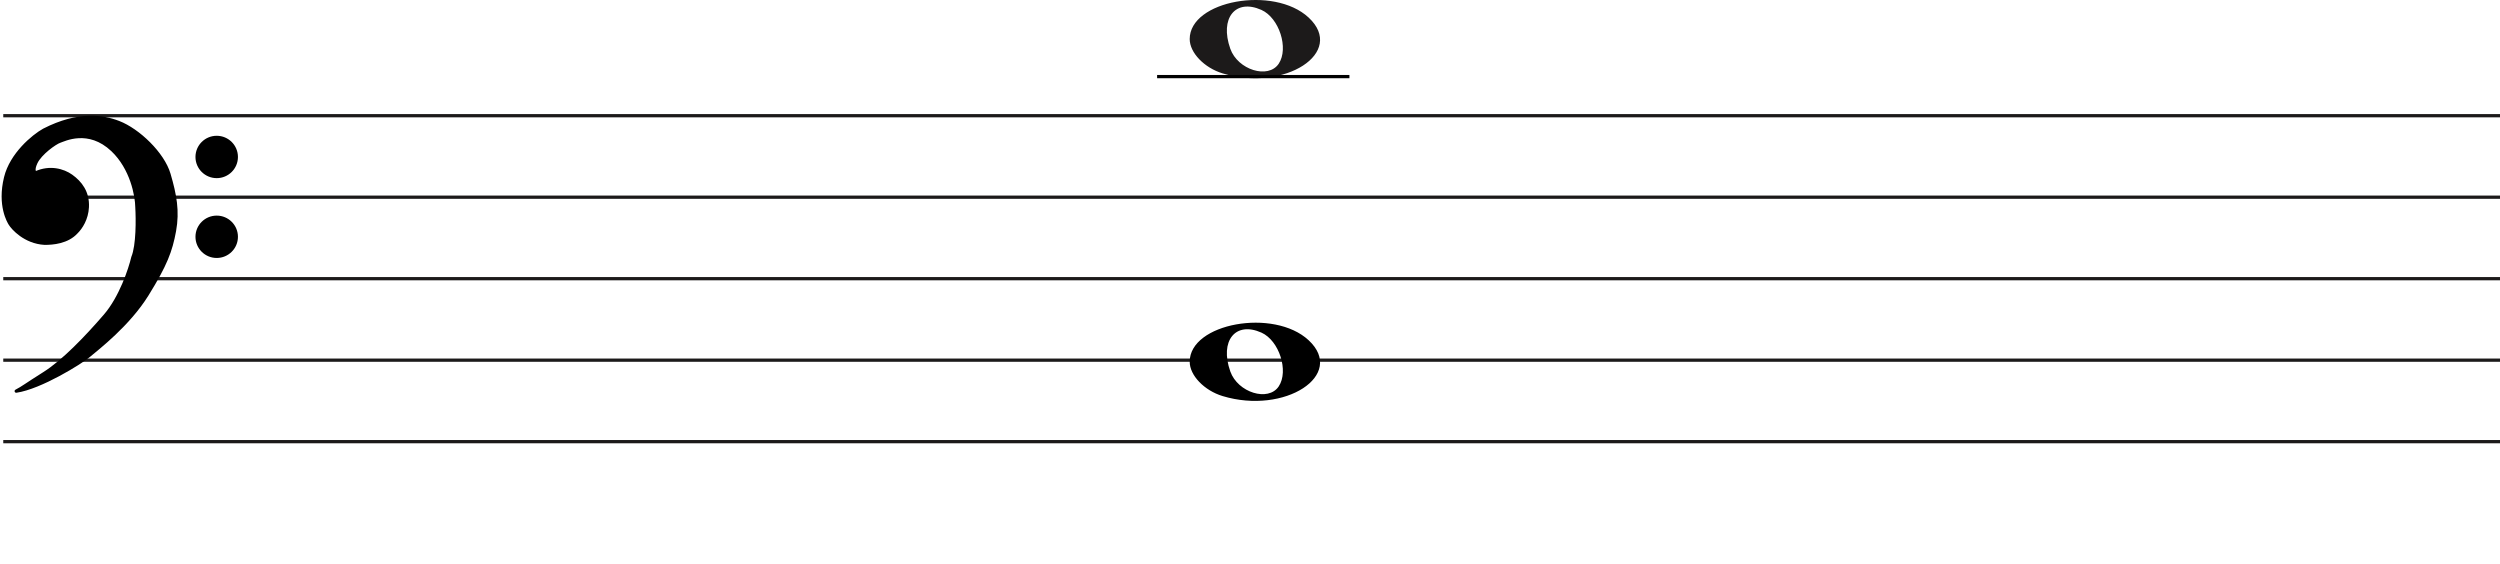 <svg width="767" height="173" viewBox="0 0 767 173" fill="none" xmlns="http://www.w3.org/2000/svg">
<line x1="1" y1="35.5" x2="767" y2="35.5" stroke="#1C1A1A"/>
<line x1="1" y1="60.5" x2="767" y2="60.5" stroke="#1C1A1A"/>
<line x1="1" y1="85.5" x2="767" y2="85.5" stroke="#1C1A1A"/>
<line x1="1" y1="110.5" x2="767" y2="110.5" stroke="#1C1A1A"/>
<line x1="1" y1="135.5" x2="767" y2="135.5" stroke="#1C1A1A"/>
<path d="M375.097 121.514C369.453 119.805 365 115.161 365 110.984C365 99.16 390.813 94.481 401.473 104.372C413 115.069 394.188 127.295 375.097 121.514H375.097ZM392.315 118.544C395.455 113.829 392.453 104.486 387.013 102.048C379.025 98.467 374.129 104.569 377.456 113.959C379.757 120.453 389.119 123.343 392.315 118.544Z" fill="black"/>
<path d="M375.097 22.515C369.453 20.805 365 16.161 365 11.984C365 0.16 390.813 -4.519 401.473 5.372C413 16.069 394.188 28.295 375.097 22.515H375.097ZM392.315 19.544C395.455 14.829 392.453 5.486 387.013 3.048C379.025 -0.533 374.129 5.569 377.456 14.959C379.757 21.453 389.119 24.343 392.315 19.544Z" fill="#1C1A1A"/>
<line x1="355" y1="23.5" x2="414" y2="23.5" stroke="black"/>
<path d="M27.123 109.24C24.796 111.193 12.47 118.891 4.976 120C7.102 118.891 7.773 118.225 13.589 114.565C19.306 110.967 26.34 103.694 32.268 96.817C37.01 91.315 39.911 82.619 40.768 78.959C42.289 75.32 42.222 67.164 41.999 63.54C41.961 60.028 40.41 51.605 34.505 46.014C27.123 39.026 19.629 42.909 18.287 43.352C16.944 43.796 12.358 47.013 11.016 49.897C9.943 52.204 10.569 52.929 11.016 53.003C15.273 51.117 19.35 52.2 21.872 54.001C24.668 55.998 27.017 58.992 26.794 63.54C26.615 67.179 24.824 69.863 23.482 71.194C20.686 74.3 16.199 74.633 13.701 74.633C7.661 74.3 3.865 69.974 3.075 68.643C2.746 68.088 -0.392 63.097 1.733 54.445C3.481 47.326 10.159 41.763 13.477 39.914C24.103 34.478 31.597 35.73 36.406 37.584C42.446 39.914 49.99 47.124 51.841 53.446C53.693 59.769 54.638 64.76 53.519 70.861C52.401 76.962 50.835 81.177 45.13 90.384C39.426 99.59 30.031 106.8 27.123 109.24Z" fill="black"/>
<path d="M4.976 120L4.745 119.557C4.529 119.67 4.425 119.922 4.501 120.154C4.576 120.387 4.808 120.53 5.05 120.495L4.976 120ZM27.123 109.24L26.801 108.857L27.123 109.24ZM45.13 90.384L45.556 90.647L45.13 90.384ZM51.841 53.446L52.321 53.306L51.841 53.446ZM36.406 37.584L36.586 37.118V37.118L36.406 37.584ZM13.477 39.914L13.249 39.469L13.241 39.473L13.234 39.477L13.477 39.914ZM1.733 54.445L2.218 54.564L1.733 54.445ZM3.075 68.643L2.645 68.898H2.645L3.075 68.643ZM13.701 74.633L13.673 75.132L13.687 75.133H13.701V74.633ZM23.482 71.194L23.13 70.839L23.12 70.849L23.11 70.859L23.482 71.194ZM26.794 63.54L26.294 63.516L26.794 63.54ZM21.872 54.001L22.163 53.594L21.872 54.001ZM11.016 53.003L10.935 53.496L11.082 53.52L11.219 53.46L11.016 53.003ZM11.016 49.897L11.47 50.108L11.016 49.897ZM18.287 43.352L18.443 43.827L18.287 43.352ZM34.505 46.014L34.161 46.378L34.505 46.014ZM41.999 63.54L41.499 63.546L41.499 63.558L41.5 63.571L41.999 63.54ZM40.768 78.959L40.307 78.766L40.291 78.804L40.281 78.844L40.768 78.959ZM32.268 96.817L31.889 96.491L32.268 96.817ZM13.589 114.565L13.855 114.988L13.589 114.565ZM5.05 120.495C8.889 119.926 13.91 117.687 18.223 115.377C22.542 113.065 26.241 110.633 27.444 109.624L26.801 108.857C25.678 109.8 22.05 112.194 17.751 114.496C13.447 116.8 8.558 118.964 4.903 119.505L5.05 120.495ZM27.444 109.624C30.328 107.204 39.799 99.937 45.556 90.647L44.705 90.12C39.053 99.243 29.734 106.397 26.801 108.857L27.444 109.624ZM45.556 90.647C51.282 81.405 52.878 77.131 54.011 70.951L53.027 70.771C51.923 76.793 50.388 80.949 44.705 90.12L45.556 90.647ZM54.011 70.951C55.15 64.736 54.18 59.655 52.321 53.306L51.361 53.587C53.205 59.883 54.125 64.785 53.027 70.771L54.011 70.951ZM52.321 53.306C51.363 50.034 48.953 46.581 46.049 43.665C43.142 40.747 39.689 38.315 36.586 37.118L36.226 38.051C39.163 39.184 42.502 41.521 45.34 44.371C48.181 47.223 50.468 50.536 51.361 53.587L52.321 53.306ZM36.586 37.118C31.655 35.216 24.012 33.963 13.249 39.469L13.705 40.359C24.193 34.994 31.538 36.243 36.226 38.051L36.586 37.118ZM13.234 39.477C11.525 40.429 8.984 42.316 6.647 44.865C4.311 47.414 2.148 50.657 1.247 54.325L2.218 54.564C3.065 51.114 5.115 48.016 7.385 45.541C9.653 43.066 12.111 41.247 13.72 40.35L13.234 39.477ZM1.247 54.325C-0.921 63.156 2.282 68.286 2.645 68.898L3.505 68.388C3.21 67.89 0.138 63.037 2.218 54.564L1.247 54.325ZM2.645 68.898C3.079 69.63 4.276 71.094 6.128 72.419C7.989 73.75 10.537 74.959 13.673 75.132L13.728 74.133C10.824 73.973 8.455 72.854 6.71 71.606C4.957 70.352 3.861 68.987 3.505 68.388L2.645 68.898ZM13.701 75.133C16.203 75.133 20.898 74.811 23.853 71.528L23.11 70.859C20.473 73.789 16.195 74.133 13.701 74.133V75.133ZM23.834 71.549C25.244 70.151 27.107 67.354 27.293 63.565L26.294 63.516C26.123 67.003 24.404 69.575 23.13 70.839L23.834 71.549ZM27.293 63.565C27.528 58.794 25.048 55.654 22.163 53.594L21.582 54.408C24.289 56.341 26.507 59.191 26.294 63.516L27.293 63.565ZM22.163 53.594C19.521 51.708 15.257 50.577 10.814 52.545L11.219 53.46C15.289 51.657 19.18 52.693 21.582 54.408L22.163 53.594ZM11.098 52.509C11.097 52.509 11.075 52.505 11.045 52.473C11.016 52.441 10.965 52.366 10.939 52.206C10.885 51.873 10.95 51.225 11.47 50.108L10.563 49.686C10.009 50.876 9.85 51.744 9.952 52.368C10.059 53.023 10.466 53.419 10.935 53.496L11.098 52.509ZM11.47 50.108C12.092 48.771 13.501 47.304 14.969 46.096C15.695 45.498 16.42 44.976 17.042 44.578C17.676 44.173 18.17 43.917 18.443 43.827L18.13 42.878C17.732 43.009 17.149 43.322 16.504 43.735C15.847 44.156 15.089 44.701 14.334 45.324C12.838 46.555 11.283 48.139 10.563 49.686L11.47 50.108ZM18.443 43.827C19.183 43.583 21.282 42.544 24.156 42.396C26.998 42.25 30.579 42.987 34.161 46.378L34.848 45.651C31.048 42.054 27.192 41.238 24.105 41.397C21.052 41.554 18.733 42.678 18.13 42.878L18.443 43.827ZM34.161 46.378C39.932 51.84 41.462 60.108 41.499 63.546L42.499 63.535C42.461 59.947 40.889 51.37 34.848 45.651L34.161 46.378ZM41.5 63.571C41.611 65.367 41.683 68.294 41.538 71.219C41.393 74.166 41.031 77.035 40.307 78.766L41.23 79.151C42.027 77.244 42.392 74.216 42.537 71.269C42.684 68.3 42.611 65.337 42.498 63.51L41.5 63.571ZM40.281 78.844C39.431 82.476 36.553 91.079 31.889 96.491L32.646 97.144C37.467 91.551 40.391 82.762 41.255 79.073L40.281 78.844ZM31.889 96.491C25.961 103.368 18.97 110.587 13.322 114.142L13.855 114.988C19.642 111.346 26.718 104.021 32.646 97.144L31.889 96.491ZM13.322 114.142C10.409 115.975 8.783 117.059 7.624 117.821C6.467 118.581 5.785 119.014 4.745 119.557L5.208 120.443C6.293 119.877 7.009 119.422 8.173 118.657C9.334 117.894 10.952 116.815 13.855 114.988L13.322 114.142Z" fill="black"/>
<ellipse cx="66.485" cy="48.156" rx="6.515" ry="6.498" fill="black"/>
<ellipse cx="66.485" cy="72.647" rx="6.515" ry="6.498" fill="black"/>
</svg>
